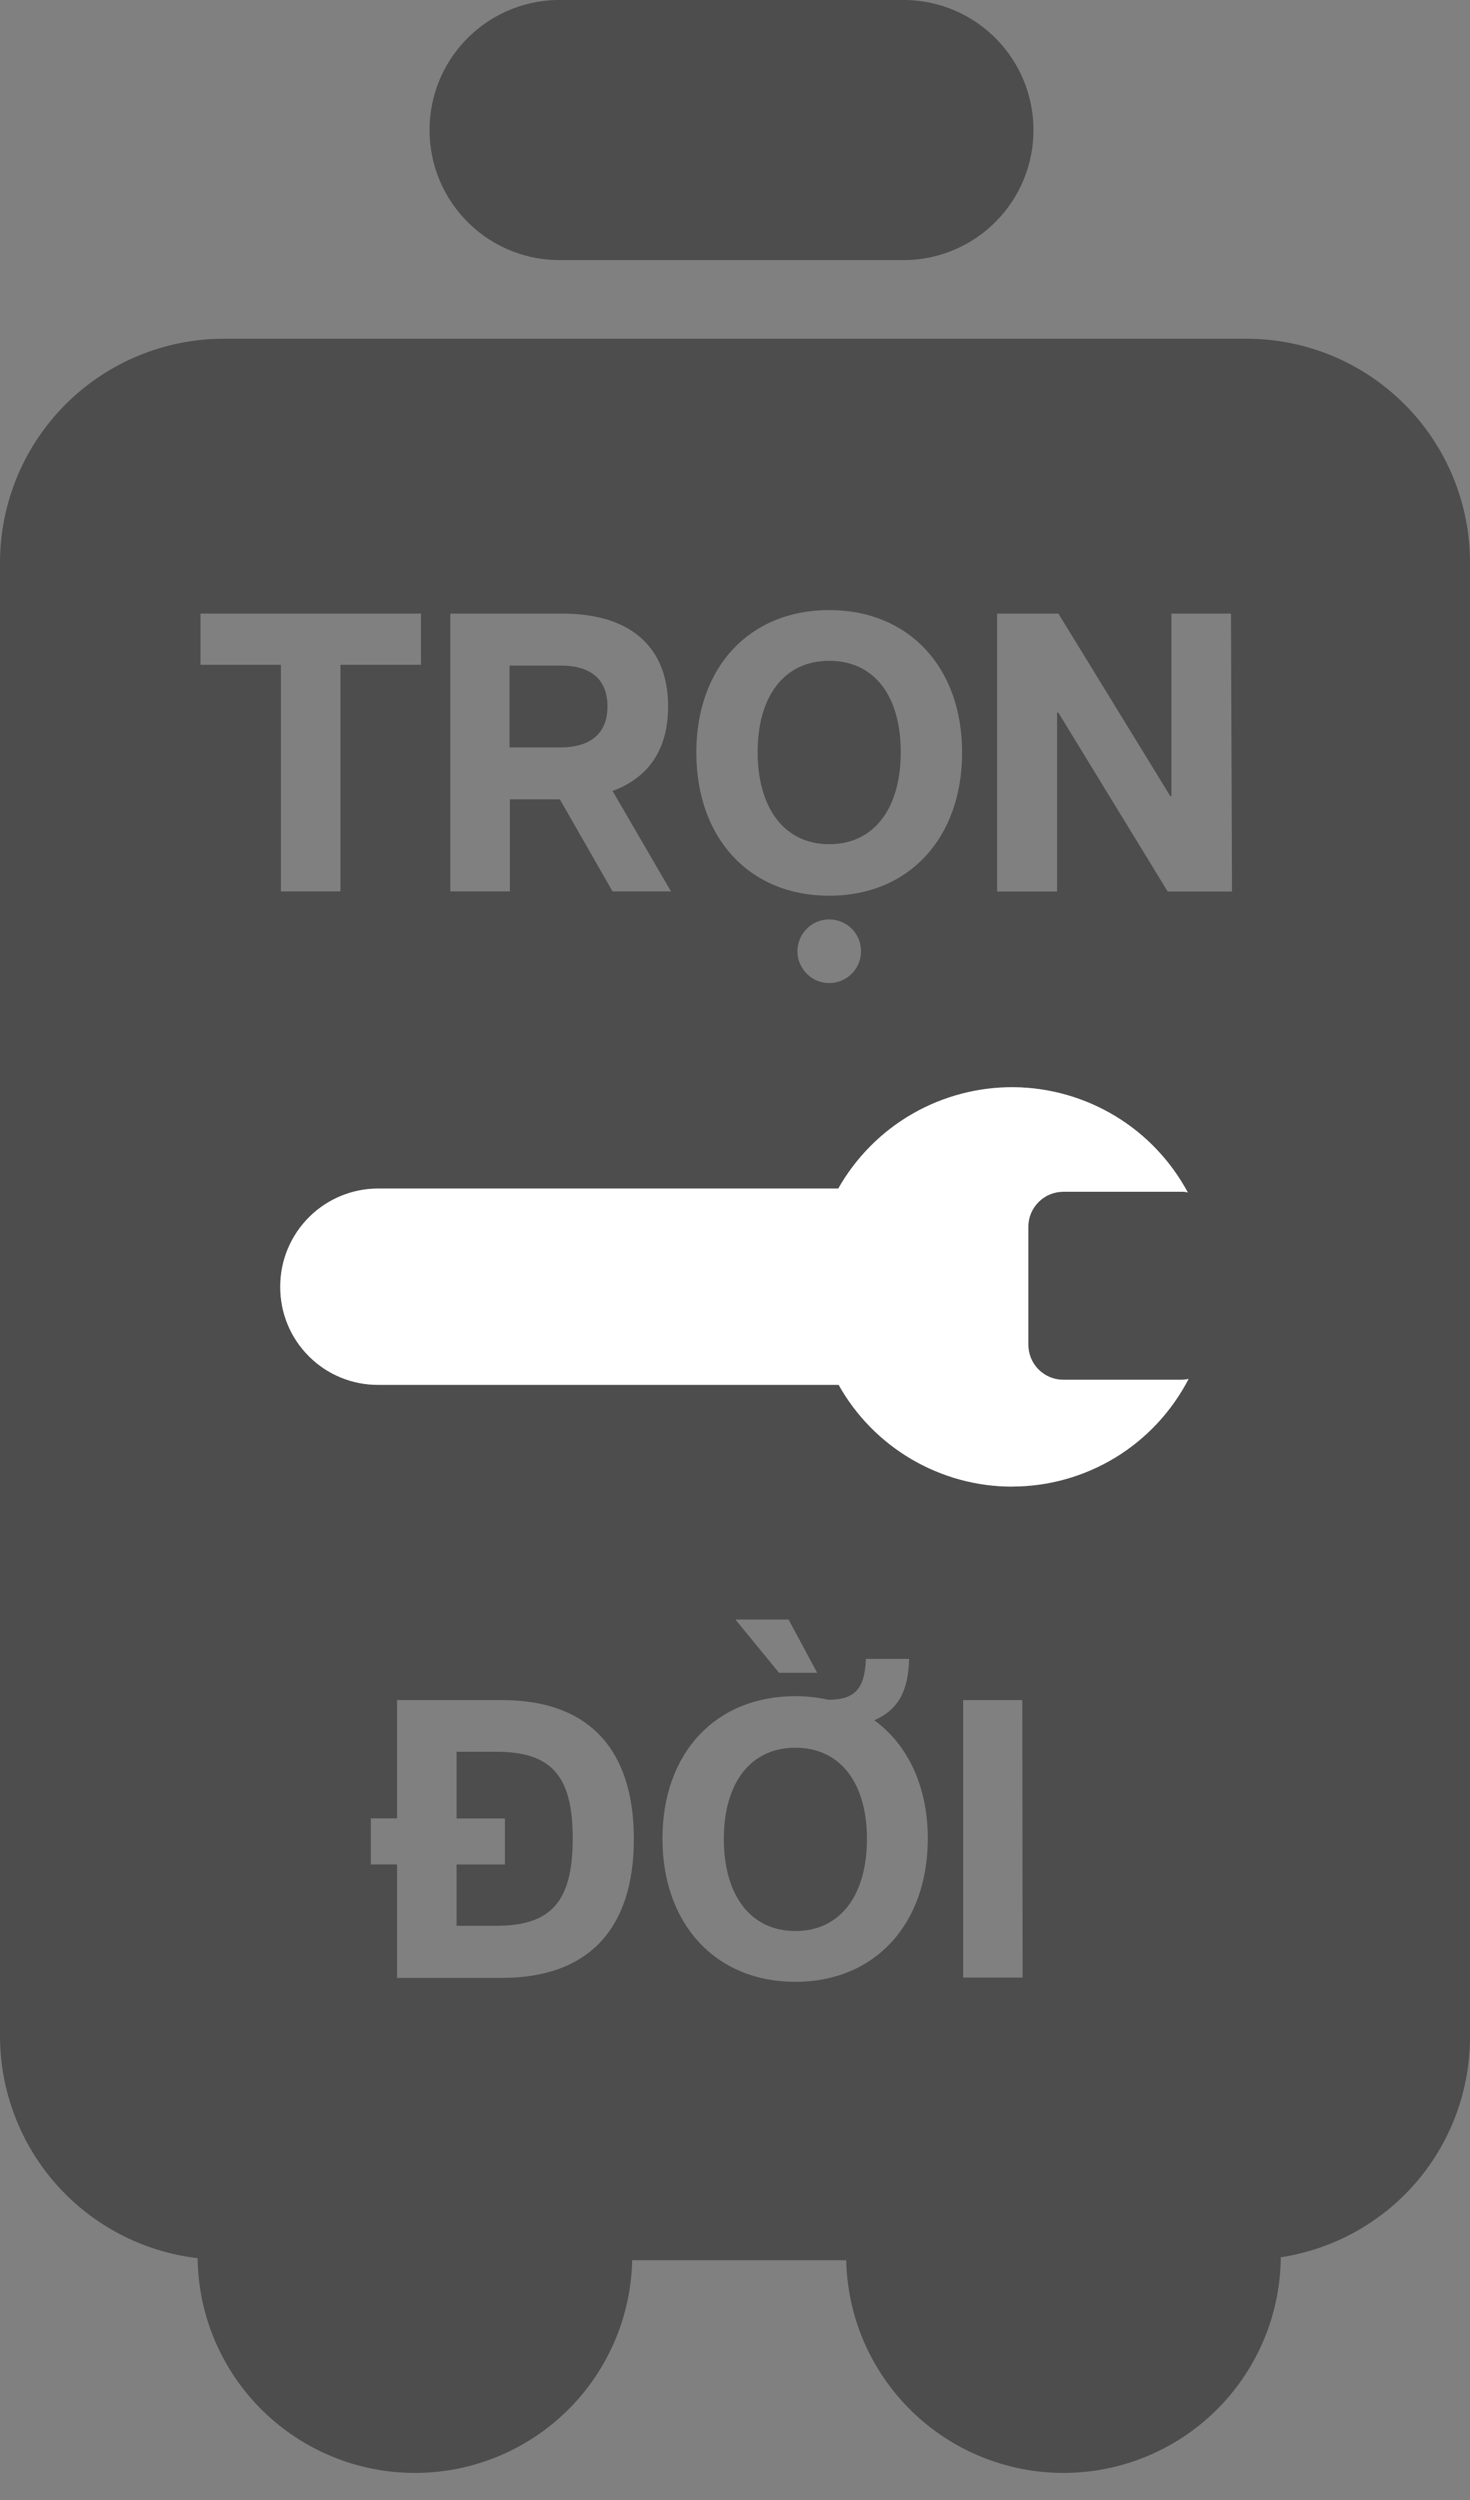 <svg width="20" height="34" viewBox="0 0 20 34" fill="none" xmlns="http://www.w3.org/2000/svg">
<rect x="0" y="0" width="20" height="34" fill="#808080" stroke="none"/>
<g clip-path="url(#clip0_538_17980)">
<path d="M7.663 3.537H12.342C12.802 3.524 13.239 3.332 13.56 3.002C13.882 2.672 14.061 2.229 14.061 1.769C14.061 1.308 13.882 0.865 13.56 0.535C13.239 0.205 12.802 0.013 12.342 -3.69191e-05H7.663C7.426 -0.007 7.191 0.034 6.97 0.12C6.75 0.206 6.549 0.335 6.38 0.5C6.21 0.665 6.075 0.862 5.983 1.08C5.891 1.298 5.844 1.532 5.844 1.769C5.844 2.005 5.891 2.239 5.983 2.457C6.075 2.675 6.21 2.872 6.38 3.037C6.549 3.202 6.75 3.331 6.97 3.417C7.191 3.503 7.426 3.544 7.663 3.537Z" fill="#4D4D4D"/>
<path d="M5.112 16.915C4.996 16.915 4.882 16.95 4.786 17.015C4.689 17.08 4.614 17.172 4.57 17.279C4.526 17.386 4.515 17.505 4.538 17.618C4.561 17.732 4.617 17.837 4.7 17.919C4.782 18 4.887 18.056 5.001 18.078C5.115 18.1 5.233 18.088 5.34 18.043C5.447 17.998 5.538 17.923 5.603 17.826C5.667 17.729 5.701 17.615 5.7 17.499C5.7 17.422 5.684 17.346 5.655 17.275C5.625 17.204 5.582 17.139 5.527 17.085C5.472 17.031 5.408 16.988 5.336 16.959C5.265 16.93 5.189 16.915 5.112 16.915Z" fill="#4D4D4D"/>
<path d="M6.752 23.824H6.212V24.731H6.87V25.357H6.212V26.191H6.752C7.512 26.191 7.792 25.846 7.792 25.003C7.792 24.16 7.511 23.824 6.752 23.824Z" fill="#4D4D4D"/>
<path d="M8.265 9.608C8.265 9.256 8.059 9.052 7.628 9.052H6.932V10.165H7.628C8.059 10.163 8.265 9.953 8.265 9.608Z" fill="#4D4D4D"/>
<path d="M10.821 23.769C10.211 23.769 9.848 24.249 9.848 25.01C9.848 25.771 10.209 26.262 10.821 26.262C11.433 26.262 11.795 25.775 11.795 25.01C11.795 24.245 11.431 23.769 10.821 23.769Z" fill="#4D4D4D"/>
<path d="M16.961 4.607H3.052C2.651 4.606 2.255 4.684 1.885 4.837C1.515 4.989 1.179 5.213 0.895 5.496C0.612 5.779 0.387 6.114 0.233 6.484C0.08 6.854 0 7.25 0 7.65L0 27.692C0.001 28.437 0.275 29.156 0.77 29.713C1.266 30.269 1.948 30.625 2.689 30.711V30.739C2.705 31.512 3.024 32.248 3.577 32.789C4.129 33.329 4.872 33.632 5.645 33.632C6.418 33.632 7.161 33.329 7.713 32.789C8.266 32.248 8.585 31.512 8.601 30.739H11.513C11.529 31.512 11.848 32.248 12.401 32.789C12.953 33.329 13.696 33.632 14.469 33.632C15.242 33.632 15.985 33.329 16.537 32.789C17.09 32.248 17.409 31.512 17.425 30.739V30.699C18.143 30.59 18.797 30.227 19.27 29.677C19.742 29.126 20.001 28.424 20 27.699V7.65C20 6.843 19.68 6.07 19.11 5.499C18.541 4.928 17.767 4.607 16.961 4.607ZM11.282 8.297C12.367 8.297 13.09 9.078 13.09 10.234C13.09 11.39 12.372 12.182 11.282 12.182C10.191 12.182 9.474 11.394 9.474 10.234C9.474 9.074 10.197 8.297 11.282 8.297ZM11.714 12.922C11.717 13.008 11.695 13.093 11.649 13.166C11.603 13.239 11.537 13.297 11.458 13.332C11.379 13.367 11.292 13.378 11.207 13.363C11.122 13.348 11.044 13.308 10.982 13.248C10.92 13.188 10.877 13.111 10.859 13.027C10.841 12.943 10.849 12.855 10.881 12.775C10.913 12.695 10.969 12.627 11.04 12.578C11.111 12.53 11.195 12.504 11.282 12.504C11.394 12.504 11.502 12.547 11.583 12.625C11.664 12.703 11.711 12.809 11.714 12.922ZM6.127 8.345H7.65C8.615 8.345 9.09 8.831 9.09 9.608C9.09 10.165 8.848 10.568 8.334 10.757L9.129 12.123H8.334L7.617 10.871H6.937V12.123H6.127V8.345ZM2.728 9.041V8.345H5.728V9.041H4.632V12.123H3.822V9.041H2.728ZM6.832 26.899H5.402V25.356H5.045V24.73H5.402V23.121H6.832C8.003 23.121 8.624 23.785 8.624 25.01C8.624 26.235 8.003 26.899 6.832 26.899ZM10.821 26.953C9.736 26.953 9.013 26.166 9.013 25.006C9.013 23.846 9.731 23.068 10.821 23.068C10.972 23.068 11.122 23.084 11.269 23.117C11.641 23.117 11.766 22.956 11.781 22.561H12.369C12.358 22.971 12.24 23.246 11.895 23.395C12.353 23.73 12.623 24.297 12.623 25.003C12.623 26.166 11.905 26.953 10.821 26.953ZM10.006 22.026H10.729L11.118 22.75H10.599L10.006 22.026ZM13.913 26.895H13.104V23.121H13.909L13.913 26.895ZM13.774 20.218C13.293 20.219 12.82 20.09 12.404 19.847C11.989 19.604 11.645 19.254 11.41 18.834H5.146C4.971 18.835 4.797 18.801 4.635 18.734C4.473 18.668 4.326 18.569 4.202 18.445C4.078 18.321 3.979 18.174 3.913 18.012C3.846 17.85 3.812 17.676 3.813 17.5V17.491C3.814 17.138 3.956 16.801 4.206 16.552C4.456 16.303 4.794 16.164 5.146 16.164H11.405C11.645 15.741 11.993 15.39 12.414 15.148C12.835 14.906 13.314 14.781 13.799 14.786C14.285 14.792 14.76 14.928 15.176 15.18C15.591 15.431 15.931 15.79 16.161 16.218C16.135 16.21 16.109 16.207 16.082 16.208H14.466C14.341 16.208 14.22 16.258 14.132 16.346C14.043 16.434 13.992 16.553 13.991 16.678V18.289C13.991 18.415 14.041 18.536 14.13 18.625C14.219 18.714 14.34 18.765 14.466 18.765H16.078C16.109 18.764 16.14 18.76 16.171 18.754C15.943 19.194 15.599 19.564 15.176 19.822C14.752 20.08 14.266 20.217 13.77 20.217L13.774 20.218ZM16.762 12.125H15.887L14.399 9.691H14.382V12.125H13.566V8.345H14.4L15.922 10.827H15.938V8.345H16.748L16.762 12.125Z" fill="#4D4D4D"/>
<path d="M13.774 20.218C13.293 20.219 12.82 20.09 12.404 19.847C11.989 19.604 11.645 19.254 11.41 18.834H5.146C4.971 18.835 4.797 18.801 4.635 18.734C4.473 18.668 4.326 18.569 4.202 18.445C4.078 18.321 3.979 18.174 3.913 18.012C3.846 17.85 3.812 17.676 3.813 17.5V17.491C3.814 17.138 3.956 16.801 4.206 16.552C4.456 16.303 4.794 16.164 5.146 16.164H11.405C11.645 15.741 11.993 15.39 12.414 15.148C12.835 14.906 13.314 14.781 13.799 14.786C14.285 14.792 14.76 14.928 15.176 15.18C15.591 15.431 15.931 15.79 16.161 16.218C16.135 16.21 16.109 16.207 16.082 16.208H14.466C14.341 16.208 14.22 16.258 14.132 16.346C14.043 16.434 13.992 16.553 13.991 16.678V18.289C13.991 18.415 14.041 18.536 14.13 18.625C14.219 18.714 14.34 18.765 14.466 18.765H16.078C16.109 18.764 16.14 18.76 16.171 18.754C15.943 19.194 15.599 19.564 15.176 19.822C14.752 20.08 14.266 20.217 13.77 20.217L13.774 20.218Z" fill="white"/>
<path d="M11.282 11.481C11.892 11.481 12.255 10.995 12.255 10.229C12.255 9.463 11.894 8.987 11.282 8.987C10.67 8.987 10.308 9.468 10.308 10.229C10.308 10.99 10.672 11.481 11.282 11.481Z" fill="#4D4D4D"/>
</g>
<defs>
<clipPath id="clip0_538_17980">
<rect width="20" height="33.688" fill="white"/>
</clipPath>
</defs>
</svg>
